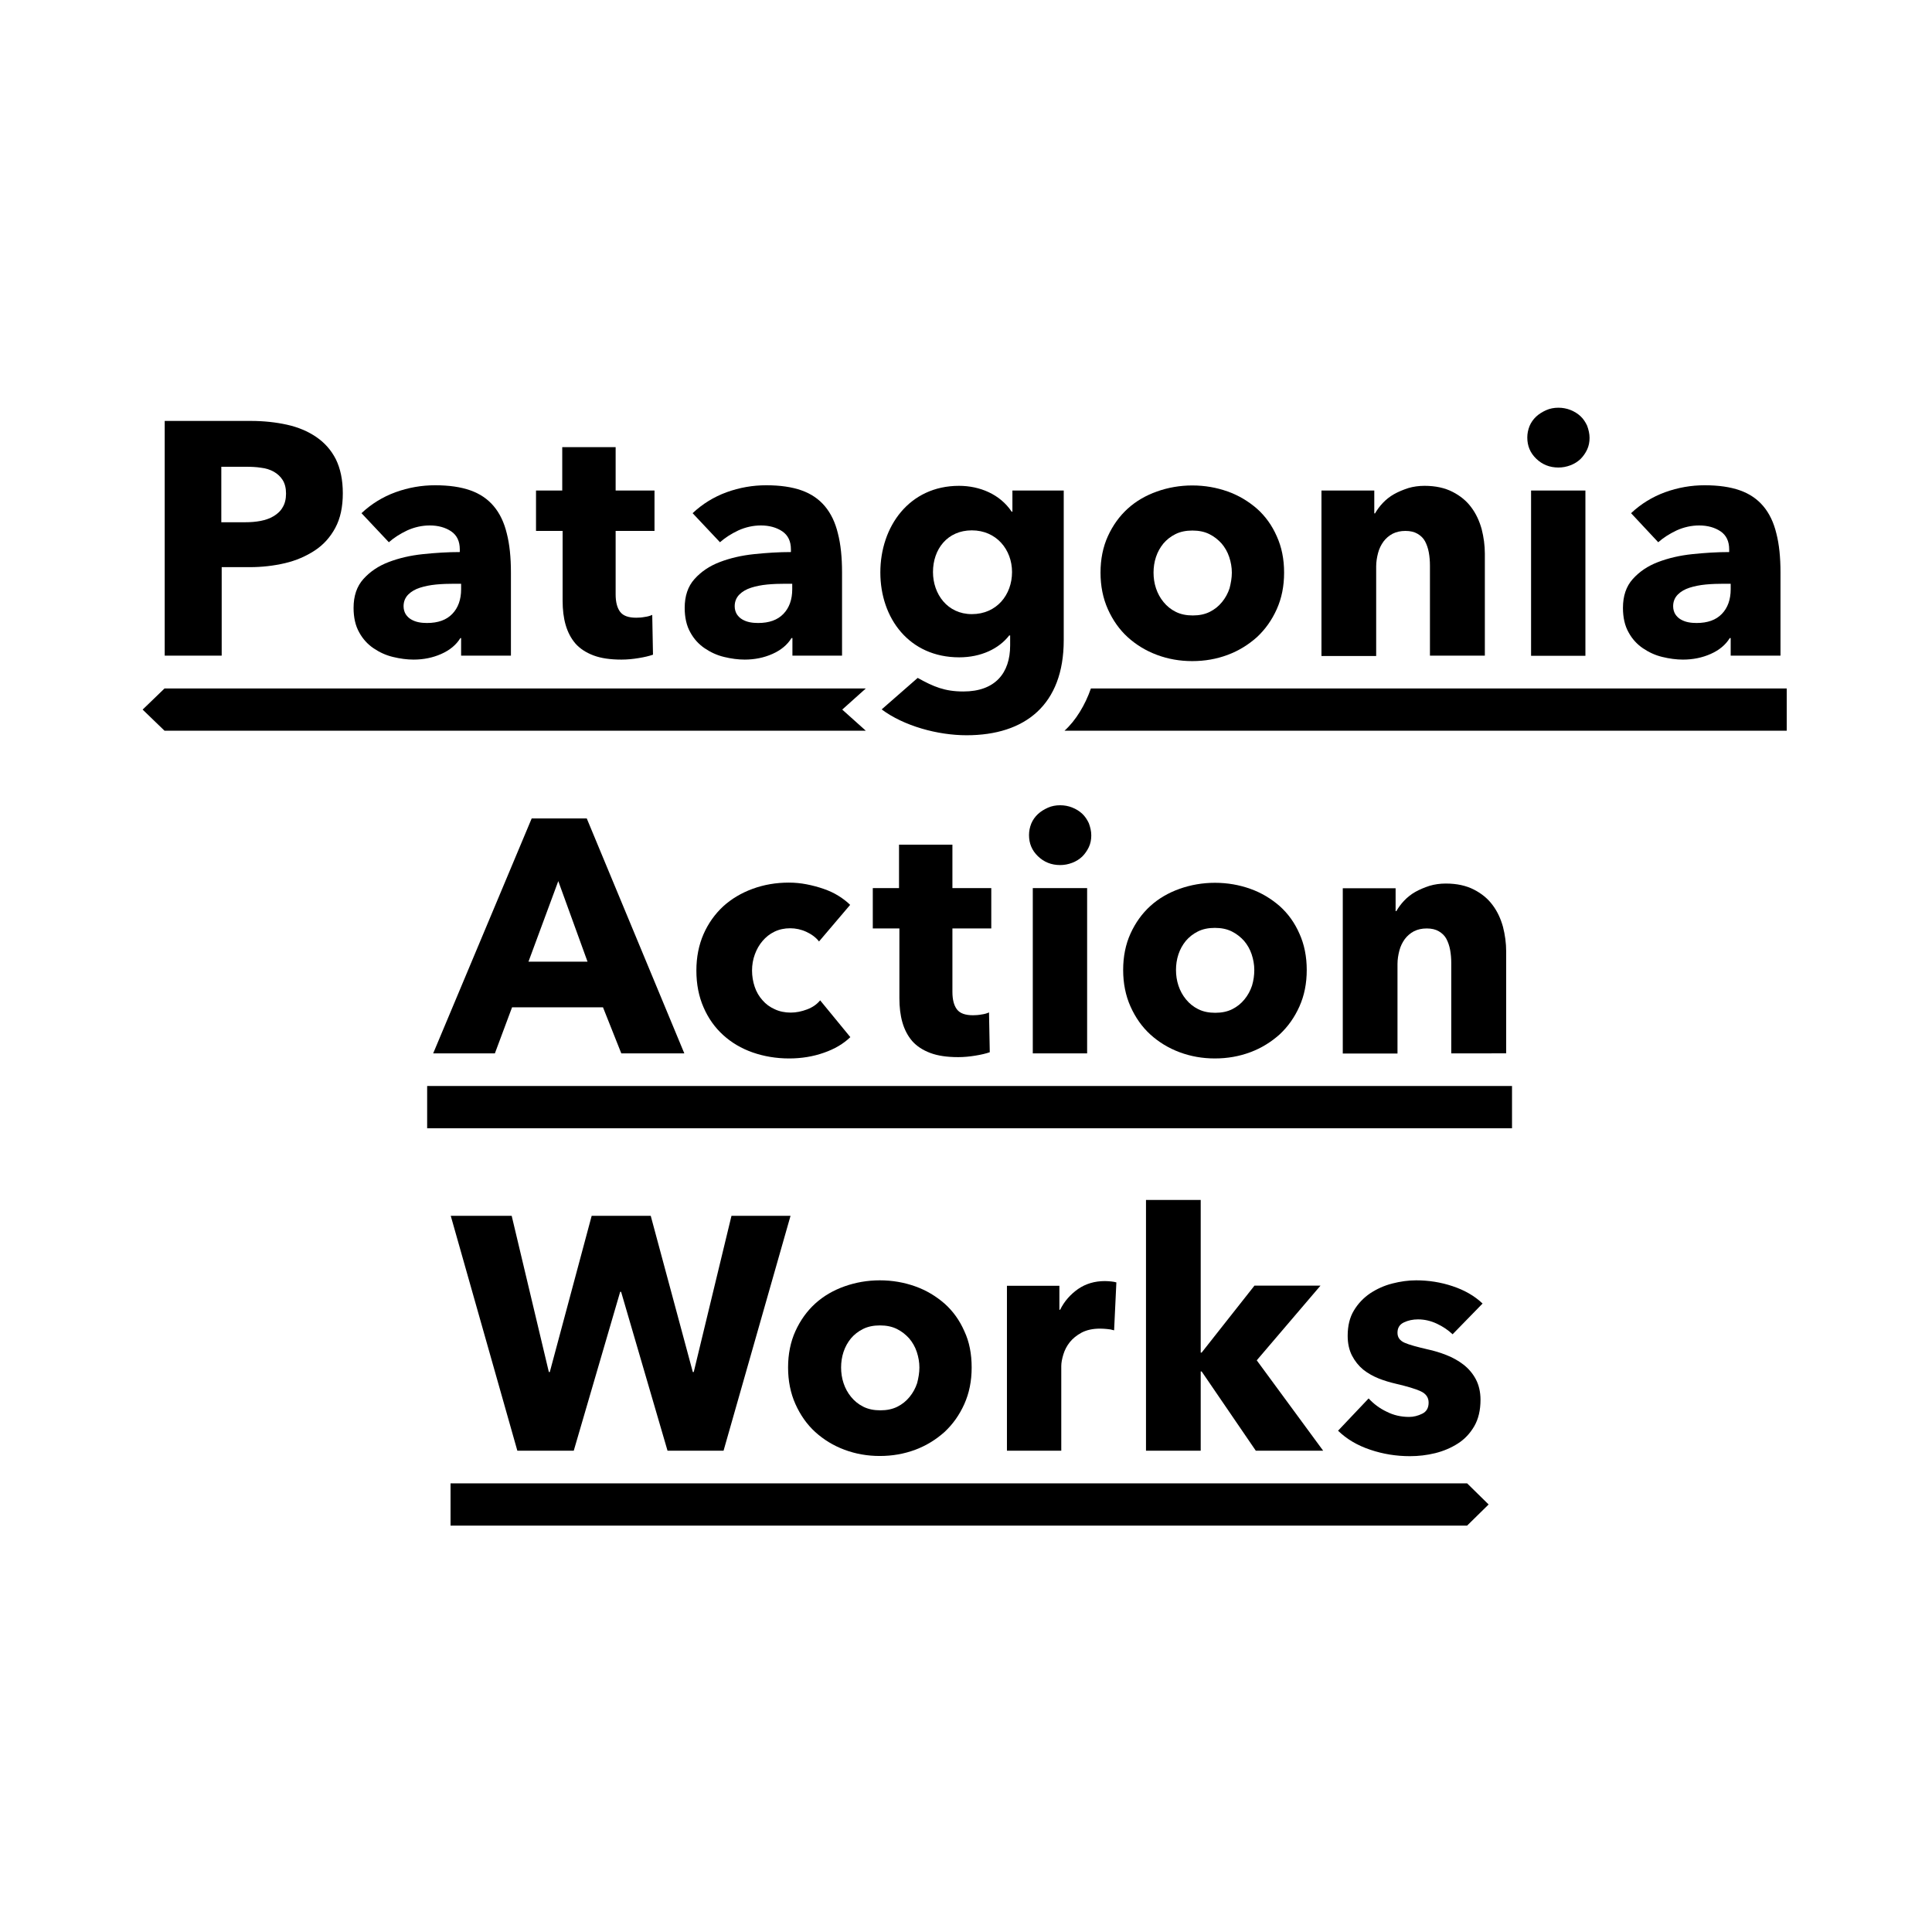 <?xml version="1.0" encoding="utf-8"?>
<!-- Generator: Adobe Illustrator 22.0.0, SVG Export Plug-In . SVG Version: 6.00 Build 0)  -->
<svg version="1.1" id="Layer_1" xmlns="http://www.w3.org/2000/svg" xmlns:xlink="http://www.w3.org/1999/xlink" x="0px" y="0px"
	 viewBox="0 0 1024 1024" style="enable-background:new 0 0 1024 1024;" xml:space="preserve">
<style type="text/css">
	.st0{fill-rule:evenodd;clip-rule:evenodd;}
	.st1{fill:#333333;}
	.st2{fill-rule:evenodd;clip-rule:evenodd;fill:#6B8CE9;}
	.st3{fill:#6B8CE9;}
	.st4{fill-rule:evenodd;clip-rule:evenodd;fill:#75B671;}
	.st5{fill:#F3C500;}
</style>
<g>
	<path d="M181.7,261.4c0,7.3-1.3,13.4-4,18.4c-2.7,5-6.3,9-10.9,12c-4.6,3-9.8,5.3-15.8,6.7c-6,1.4-12.2,2.1-18.6,2.1h-14.9v46.9
		H87.3V223.1H133c6.8,0,13.2,0.7,19.1,2c5.9,1.3,11.1,3.5,15.5,6.5c4.4,3,7.9,6.9,10.4,11.8C180.4,248.3,181.7,254.3,181.7,261.4z
		 M151.6,261.6c0-2.9-0.6-5.3-1.8-7.2c-1.2-1.9-2.8-3.3-4.7-4.4c-2-1.1-4.2-1.8-6.8-2.1c-2.5-0.4-5.1-0.5-7.8-0.5h-13.2v29.4H130
		c2.8,0,5.5-0.2,8.1-0.7c2.6-0.5,4.9-1.3,6.9-2.5c2-1.2,3.7-2.7,4.8-4.7C151,267,151.6,264.5,151.6,261.6z"/>
	<path d="M191.6,272c5.2-4.9,11.2-8.6,18-11.1c6.9-2.5,13.9-3.7,21-3.7c7.4,0,13.6,0.9,18.7,2.7c5.1,1.8,9.2,4.6,12.4,8.4
		c3.2,3.8,5.5,8.6,6.9,14.4c1.5,5.8,2.2,12.7,2.2,20.7v44.1h-26.4v-9.3H244c-2.2,3.6-5.6,6.4-10.1,8.4c-4.5,2-9.4,3-14.7,3
		c-3.5,0-7.2-0.5-10.9-1.4c-3.8-0.9-7.2-2.5-10.3-4.6c-3.1-2.1-5.7-4.9-7.6-8.4c-2-3.5-3-7.9-3-13c0-6.3,1.7-11.4,5.2-15.3
		c3.5-3.9,7.9-6.9,13.4-9s11.5-3.5,18.2-4.2c6.7-0.7,13.2-1.1,19.5-1.1v-1.4c0-4.3-1.5-7.5-4.6-9.6c-3-2-6.8-3.1-11.3-3.1
		c-4.1,0-8.1,0.9-11.9,2.6c-3.8,1.8-7.1,3.9-9.8,6.3L191.6,272z M244.5,309.4h-3.7c-3.2,0-6.4,0.1-9.6,0.4c-3.2,0.3-6.1,0.9-8.6,1.7
		c-2.5,0.8-4.6,2-6.2,3.6c-1.6,1.6-2.5,3.7-2.5,6.2c0,1.6,0.4,3,1.1,4.2c0.8,1.2,1.7,2.1,2.9,2.8c1.2,0.7,2.5,1.2,4,1.5
		c1.5,0.3,3,0.4,4.4,0.4c5.9,0,10.3-1.6,13.4-4.8c3.1-3.2,4.7-7.6,4.7-13.1V309.4z"/>
	<path d="M326.3,281.5V315c0,4.1,0.8,7.2,2.4,9.3c1.6,2.1,4.4,3.1,8.5,3.1c1.4,0,2.9-0.1,4.5-0.4c1.6-0.2,2.9-0.6,4-1.1l0.4,21.1
		c-2,0.7-4.5,1.3-7.6,1.8c-3,0.5-6.1,0.8-9.1,0.8c-5.9,0-10.8-0.7-14.8-2.2c-4-1.5-7.2-3.6-9.6-6.3c-2.4-2.8-4.1-6.1-5.2-9.9
		c-1.1-3.8-1.6-8.1-1.6-12.8v-37h-14.1V260H298v-23h28.3v23h20.6v21.4H326.3z"/>
	<path d="M367.1,272c5.2-4.9,11.2-8.6,18-11.1c6.9-2.5,13.9-3.7,21-3.7c7.4,0,13.6,0.9,18.7,2.7c5.1,1.8,9.2,4.6,12.4,8.4
		c3.2,3.8,5.5,8.6,6.9,14.4c1.5,5.8,2.2,12.7,2.2,20.7v44.1H420v-9.3h-0.5c-2.2,3.6-5.6,6.4-10.1,8.4c-4.5,2-9.4,3-14.7,3
		c-3.5,0-7.2-0.5-10.9-1.4c-3.8-0.9-7.2-2.5-10.3-4.6c-3.1-2.1-5.7-4.9-7.6-8.4c-2-3.5-3-7.9-3-13c0-6.3,1.7-11.4,5.2-15.3
		c3.5-3.9,7.9-6.9,13.4-9s11.5-3.5,18.2-4.2c6.7-0.7,13.2-1.1,19.5-1.1v-1.4c0-4.3-1.5-7.5-4.6-9.6c-3-2-6.8-3.1-11.3-3.1
		c-4.1,0-8.1,0.9-11.9,2.6c-3.8,1.8-7.1,3.9-9.8,6.3L367.1,272z M420,309.4h-3.7c-3.2,0-6.4,0.1-9.6,0.4c-3.2,0.3-6.1,0.9-8.6,1.7
		c-2.5,0.8-4.6,2-6.2,3.6c-1.6,1.6-2.5,3.7-2.5,6.2c0,1.6,0.4,3,1.1,4.2c0.8,1.2,1.7,2.1,2.9,2.8c1.2,0.7,2.5,1.2,4,1.5
		c1.5,0.3,3,0.4,4.4,0.4c5.9,0,10.3-1.6,13.4-4.8c3.1-3.2,4.7-7.6,4.7-13.1V309.4z"/>
	<path d="M680.6,303.5c0,7.2-1.3,13.6-3.9,19.4c-2.6,5.8-6.1,10.7-10.5,14.8c-4.5,4-9.6,7.2-15.5,9.4c-5.9,2.2-12.1,3.3-18.8,3.3
		c-6.6,0-12.8-1.1-18.7-3.3c-5.9-2.2-11.1-5.4-15.5-9.4c-4.4-4-7.9-9-10.5-14.8c-2.6-5.8-3.9-12.3-3.9-19.4c0-7.1,1.3-13.6,3.9-19.3
		c2.6-5.7,6.1-10.6,10.5-14.6c4.4-4,9.6-7,15.5-9.1c5.9-2.1,12.2-3.2,18.7-3.2c6.7,0,12.9,1.1,18.8,3.2c5.9,2.1,11,5.2,15.5,9.1
		c4.5,4,8,8.9,10.5,14.6C679.3,289.9,680.6,296.3,680.6,303.5z M652.9,303.5c0-2.8-0.5-5.6-1.4-8.3c-0.9-2.7-2.3-5.1-4-7.1
		c-1.8-2-3.9-3.7-6.5-5c-2.6-1.3-5.6-1.9-9-1.9c-3.4,0-6.4,0.6-9,1.9c-2.6,1.3-4.7,3-6.4,5c-1.7,2.1-3,4.4-3.9,7.1
		c-0.9,2.7-1.3,5.5-1.3,8.3c0,2.8,0.4,5.6,1.3,8.3c0.9,2.7,2.2,5.1,4,7.3c1.8,2.2,3.9,3.9,6.5,5.2c2.6,1.3,5.6,1.9,9,1.9
		c3.4,0,6.4-0.6,9-1.9c2.6-1.3,4.7-3,6.5-5.2c1.8-2.2,3.1-4.6,4-7.3C652.4,309,652.9,306.3,652.9,303.5z"/>
	<path d="M757.9,347.6v-47.8c0-2.5-0.2-4.8-0.6-7c-0.4-2.2-1.1-4.2-2-5.9c-0.9-1.7-2.3-3-4-4c-1.7-1-3.8-1.5-6.4-1.5
		c-2.6,0-4.8,0.5-6.8,1.5c-1.9,1-3.5,2.4-4.8,4.1c-1.3,1.8-2.3,3.8-2.9,6.1c-0.6,2.3-1,4.7-1,7.1v47.5h-29V260h28v12.1h0.4
		c1.1-1.9,2.4-3.7,4.1-5.5c1.7-1.8,3.7-3.4,6-4.7c2.3-1.3,4.8-2.3,7.5-3.2c2.7-0.8,5.6-1.2,8.6-1.2c5.9,0,10.8,1.1,14.9,3.2
		c4.1,2.1,7.4,4.8,9.9,8.2c2.5,3.3,4.3,7.2,5.5,11.5c1.1,4.3,1.7,8.7,1.7,13v54.1H757.9z"/>
	<path d="M842.5,232.1c0,2.2-0.4,4.3-1.3,6.2c-0.9,1.9-2.1,3.6-3.5,5c-1.5,1.4-3.2,2.5-5.3,3.3c-2.1,0.8-4.2,1.2-6.4,1.2
		c-4.7,0-8.6-1.6-11.8-4.7c-3.2-3.1-4.7-6.8-4.7-11.2c0-2.1,0.4-4.1,1.2-6.1c0.8-1.9,2-3.6,3.5-5c1.5-1.4,3.3-2.5,5.3-3.4
		c2-0.9,4.2-1.3,6.5-1.3c2.2,0,4.4,0.4,6.4,1.2c2,0.8,3.8,1.9,5.3,3.3c1.5,1.4,2.6,3.1,3.5,5C842,227.8,842.5,229.9,842.5,232.1z
		 M811.5,347.6V260h28.8v87.6H811.5z"/>
	<path d="M864.5,272c5.2-4.9,11.2-8.6,18-11.1c6.9-2.5,13.9-3.7,21-3.7c7.4,0,13.6,0.9,18.7,2.7c5.1,1.8,9.2,4.6,12.4,8.4
		c3.2,3.8,5.5,8.6,6.9,14.4c1.5,5.8,2.2,12.7,2.2,20.7v44.1h-26.4v-9.3h-0.5c-2.2,3.6-5.6,6.4-10.1,8.4c-4.5,2-9.4,3-14.7,3
		c-3.5,0-7.2-0.5-10.9-1.4c-3.8-0.9-7.2-2.5-10.3-4.6c-3.1-2.1-5.7-4.9-7.6-8.4c-2-3.5-3-7.9-3-13c0-6.3,1.7-11.4,5.2-15.3
		c3.5-3.9,7.9-6.9,13.4-9c5.5-2.1,11.5-3.5,18.2-4.2c6.7-0.7,13.2-1.1,19.5-1.1v-1.4c0-4.3-1.5-7.5-4.6-9.6c-3-2-6.8-3.1-11.3-3.1
		c-4.1,0-8.1,0.9-11.9,2.6c-3.8,1.8-7.1,3.9-9.8,6.3L864.5,272z M917.4,309.4h-3.7c-3.2,0-6.4,0.1-9.6,0.4c-3.2,0.3-6.1,0.9-8.6,1.7
		c-2.5,0.8-4.6,2-6.2,3.6c-1.6,1.6-2.5,3.7-2.5,6.2c0,1.6,0.4,3,1.1,4.2c0.8,1.2,1.7,2.1,2.9,2.8c1.2,0.7,2.5,1.2,4,1.5
		c1.5,0.3,3,0.4,4.4,0.4c5.9,0,10.3-1.6,13.4-4.8c3.1-3.2,4.7-7.6,4.7-13.1V309.4z"/>
	<path d="M508.4,348.4c11.6,0,21.1-4.6,26.5-11.6h0.5v5.3c0,14.6-7.9,24.4-24.8,24.4c-9.8,0-15.8-2.5-24.2-7.2L467.3,376
		c11.8,8.8,29.7,13.7,45,13.7c31.1,0,51.5-16.2,51.5-50.4V260h-27.2v11.2h-0.4c-6.2-9.3-17-13.7-27.9-13.7
		c-26.4,0-41.7,21.6-41.7,45.9C466.6,327.7,481.9,348.4,508.4,348.4z M515.1,281.1c13,0,21.3,10.2,21.3,22.1
		c0,12-8.1,22.3-21.3,22.3c-13,0-20.6-10.7-20.6-22.3C494.5,291.1,502.1,281.1,515.1,281.1z"/>
	<path class="st0" d="M947,364.9H578.2c-3,8.7-8,17-14,22.4H947V364.9z"/>
	<g>
		<path d="M87.2,364.9h371.7l-12.5,11.2l12.5,11.2H87.2l-11.6-11.2L87.2,364.9z"/>
	</g>
</g>
<g>
	<path d="M329.3,558.3l-9.7-24.4h-48.2l-9.1,24.4h-32.7l52.2-124.5H311l51.7,124.5H329.3z M295.9,467l-15.8,42.7h31.3L295.9,467z"/>
	<path d="M434.1,499c-1.6-2.1-3.9-3.8-6.7-5.1c-2.8-1.3-5.7-1.9-8.6-1.9c-3,0-5.8,0.6-8.3,1.8c-2.5,1.2-4.6,2.9-6.3,4.9
		c-1.8,2.1-3.1,4.4-4.1,7.1c-1,2.7-1.5,5.6-1.5,8.6c0,3,0.5,5.9,1.4,8.6c0.9,2.7,2.3,5.1,4.1,7.1c1.8,2.1,4,3.7,6.5,4.8
		c2.5,1.2,5.4,1.8,8.5,1.8c2.9,0,5.8-0.6,8.7-1.7c2.9-1.1,5.2-2.7,6.9-4.8l16,19.5c-3.6,3.5-8.3,6.3-14.1,8.3c-5.7,2-11.8,3-18.3,3
		c-6.9,0-13.4-1.1-19.4-3.2c-6-2.1-11.2-5.2-15.6-9.2c-4.4-4-7.9-8.9-10.4-14.7c-2.5-5.7-3.8-12.2-3.8-19.5c0-7.1,1.3-13.6,3.8-19.3
		c2.5-5.7,6-10.6,10.4-14.7c4.4-4,9.6-7.1,15.6-9.3c6-2.2,12.4-3.3,19.2-3.3c3.2,0,6.3,0.3,9.4,0.9c3.1,0.6,6.1,1.4,9,2.4
		c2.9,1,5.5,2.2,7.9,3.7c2.4,1.5,4.5,3.1,6.2,4.8L434.1,499z"/>
	<path d="M504.8,492.2v33.5c0,4.1,0.8,7.2,2.4,9.3c1.6,2.1,4.4,3.1,8.5,3.1c1.4,0,2.9-0.1,4.5-0.4c1.6-0.2,2.9-0.6,4-1.1l0.4,21.1
		c-2,0.7-4.5,1.3-7.6,1.8c-3,0.5-6.1,0.8-9.1,0.8c-5.9,0-10.8-0.7-14.8-2.2c-4-1.5-7.2-3.6-9.6-6.3c-2.4-2.8-4.1-6.1-5.2-9.9
		c-1.1-3.8-1.6-8.1-1.6-12.8v-37h-14.1v-21.4h13.9v-23h28.3v23h20.6v21.4H504.8z"/>
	<path d="M578.4,442.8c0,2.2-0.4,4.3-1.3,6.2s-2.1,3.6-3.5,5c-1.5,1.4-3.2,2.5-5.3,3.3c-2.1,0.8-4.2,1.2-6.4,1.2
		c-4.7,0-8.6-1.6-11.8-4.7c-3.2-3.1-4.7-6.8-4.7-11.2c0-2.1,0.4-4.1,1.2-6.1c0.8-1.9,2-3.6,3.5-5c1.5-1.4,3.3-2.5,5.3-3.4
		c2-0.9,4.2-1.3,6.5-1.3c2.2,0,4.4,0.4,6.4,1.2c2,0.8,3.8,1.9,5.3,3.3c1.5,1.4,2.6,3.1,3.5,5C577.9,438.5,578.4,440.5,578.4,442.8z
		 M547.4,558.3v-87.6h28.8v87.6H547.4z"/>
	<path d="M692.6,514.1c0,7.2-1.3,13.6-3.9,19.4c-2.6,5.8-6.1,10.7-10.5,14.8c-4.5,4-9.6,7.2-15.5,9.4c-5.9,2.2-12.1,3.3-18.8,3.3
		c-6.6,0-12.8-1.1-18.7-3.3c-5.9-2.2-11.1-5.4-15.5-9.4c-4.4-4-7.9-9-10.5-14.8c-2.6-5.8-3.9-12.3-3.9-19.4c0-7.1,1.3-13.6,3.9-19.3
		c2.6-5.7,6.1-10.6,10.5-14.6c4.4-4,9.6-7,15.5-9.1c5.9-2.1,12.2-3.2,18.7-3.2c6.7,0,12.9,1.1,18.8,3.2c5.9,2.1,11,5.2,15.5,9.1
		c4.5,4,8,8.9,10.5,14.6C691.3,500.5,692.6,507,692.6,514.1z M664.8,514.1c0-2.8-0.5-5.6-1.4-8.3c-0.9-2.7-2.3-5.1-4-7.1
		c-1.8-2-3.9-3.7-6.5-5c-2.6-1.3-5.6-1.9-9-1.9c-3.4,0-6.4,0.6-9,1.9c-2.6,1.3-4.7,3-6.4,5c-1.7,2.1-3,4.4-3.9,7.1
		c-0.9,2.7-1.3,5.5-1.3,8.3s0.4,5.6,1.3,8.3c0.9,2.7,2.2,5.1,4,7.3c1.8,2.2,3.9,3.9,6.5,5.2c2.6,1.3,5.6,1.9,9,1.9
		c3.4,0,6.4-0.6,9-1.9c2.6-1.3,4.7-3,6.5-5.2c1.8-2.2,3.1-4.6,4-7.3C664.4,519.7,664.8,517,664.8,514.1z"/>
	<path d="M769.2,558.3v-47.8c0-2.5-0.2-4.8-0.6-7c-0.4-2.2-1.1-4.2-2-5.9c-0.9-1.7-2.3-3-4-4c-1.7-1-3.8-1.5-6.4-1.5
		c-2.6,0-4.8,0.5-6.8,1.5c-1.9,1-3.5,2.4-4.8,4.1c-1.3,1.8-2.3,3.8-2.9,6.1c-0.6,2.3-1,4.7-1,7.1v47.5h-29v-87.6h28v12.1h0.4
		c1.1-1.9,2.4-3.7,4.1-5.5c1.7-1.8,3.7-3.4,6-4.7c2.3-1.3,4.8-2.3,7.5-3.2c2.7-0.8,5.6-1.2,8.6-1.2c5.9,0,10.8,1.1,14.9,3.2
		c4.1,2.1,7.4,4.8,9.9,8.2c2.5,3.3,4.3,7.2,5.5,11.5c1.1,4.3,1.7,8.7,1.7,13v54.1H769.2z"/>
	<rect x="226.4" y="575.6" class="st0" width="575" height="22.4"/>
</g>
<g>
	<path d="M383.5,768.9h-29.7l-24.6-84.2h-0.5l-24.6,84.2h-29.9l-35.3-124.5h32.3l19.7,82.8h0.5l22.2-82.8h31.3l22.3,82.8h0.5
		l20-82.8h31.3L383.5,768.9z"/>
	<path d="M515,724.8c0,7.2-1.3,13.6-3.9,19.4c-2.6,5.8-6.1,10.7-10.5,14.8c-4.5,4-9.6,7.2-15.5,9.4c-5.9,2.2-12.1,3.3-18.8,3.3
		c-6.6,0-12.8-1.1-18.7-3.3c-5.9-2.2-11.1-5.4-15.5-9.4c-4.4-4-7.9-9-10.5-14.8c-2.6-5.8-3.9-12.3-3.9-19.4c0-7.1,1.3-13.6,3.9-19.3
		c2.6-5.7,6.1-10.6,10.5-14.6c4.4-4,9.6-7,15.5-9.1c5.9-2.1,12.2-3.2,18.7-3.2c6.7,0,12.9,1.1,18.8,3.2c5.9,2.1,11,5.2,15.5,9.1
		c4.5,4,8,8.9,10.5,14.6C513.8,711.2,515,717.7,515,724.8z M487.3,724.8c0-2.8-0.5-5.6-1.4-8.3c-0.9-2.7-2.3-5.1-4-7.1
		c-1.8-2-3.9-3.7-6.5-5c-2.6-1.3-5.6-1.9-9-1.9c-3.4,0-6.4,0.6-9,1.9c-2.6,1.3-4.7,3-6.4,5c-1.7,2.1-3,4.4-3.9,7.1
		c-0.9,2.7-1.3,5.5-1.3,8.3s0.4,5.6,1.3,8.3c0.9,2.7,2.2,5.1,4,7.3c1.8,2.2,3.9,3.9,6.5,5.2c2.6,1.3,5.6,1.9,9,1.9
		c3.4,0,6.4-0.6,9-1.9c2.6-1.3,4.7-3,6.5-5.2c1.8-2.2,3.1-4.6,4-7.3C486.8,730.4,487.3,727.6,487.3,724.8z"/>
	<path d="M590.5,705.1c-1.3-0.4-2.5-0.6-3.8-0.7c-1.2-0.1-2.4-0.2-3.6-0.2c-3.9,0-7.1,0.7-9.8,2.1c-2.6,1.4-4.7,3.1-6.3,5.1
		c-1.6,2-2.7,4.2-3.4,6.5s-1.1,4.4-1.1,6.1v44.9h-28.8v-87.4h27.8v12.7h0.4c2.2-4.5,5.4-8.1,9.5-11c4.1-2.8,8.8-4.2,14.2-4.2
		c1.2,0,2.3,0.1,3.4,0.2c1.1,0.1,2,0.3,2.7,0.5L590.5,705.1z"/>
	<path d="M701.3,768.9h-35.7l-28.7-42h-0.5v42h-29V636h29v80.9h0.5l28-35.5h35l-33.8,39.6L701.3,768.9z"/>
	<path d="M769.9,707.2c-2.3-2.2-5.1-4.1-8.3-5.6c-3.2-1.5-6.5-2.3-10-2.3c-2.7,0-5.2,0.5-7.5,1.6c-2.3,1.1-3.4,2.9-3.4,5.5
		c0,2.5,1.3,4.2,3.8,5.3c2.5,1.1,6.6,2.2,12.2,3.5c3.3,0.7,6.6,1.7,9.9,3c3.3,1.3,6.4,3,9.1,5.1c2.7,2.1,4.9,4.7,6.5,7.7
		c1.6,3,2.5,6.7,2.5,10.9c0,5.5-1.1,10.2-3.3,14c-2.2,3.8-5.1,6.9-8.7,9.2c-3.6,2.3-7.6,4-12,5.1c-4.5,1.1-8.9,1.6-13.4,1.6
		c-7.2,0-14.2-1.1-21-3.4c-6.9-2.3-12.6-5.7-17.1-10.1l16.2-17.1c2.6,2.8,5.7,5.2,9.5,7c3.7,1.9,7.7,2.8,12,2.8
		c2.3,0,4.7-0.6,6.9-1.7c2.3-1.1,3.4-3.1,3.4-5.9c0-2.7-1.4-4.7-4.2-6c-2.8-1.3-7.2-2.6-13.2-4c-3-0.7-6.1-1.6-9.1-2.8
		c-3-1.2-5.8-2.8-8.2-4.7c-2.4-2-4.4-4.5-5.9-7.4c-1.5-2.9-2.3-6.4-2.3-10.5c0-5.3,1.1-9.8,3.3-13.4c2.2-3.7,5.1-6.7,8.6-9.1
		c3.5-2.3,7.4-4.1,11.7-5.2c4.3-1.1,8.5-1.7,12.7-1.7c6.6,0,13,1,19.3,3.1c6.3,2.1,11.6,5.1,15.9,9.2L769.9,707.2z"/>
	<polygon points="238.8,786.2 777.6,786.2 789,797.4 777.6,808.6 238.8,808.6 	"/>
</g>
</svg>
